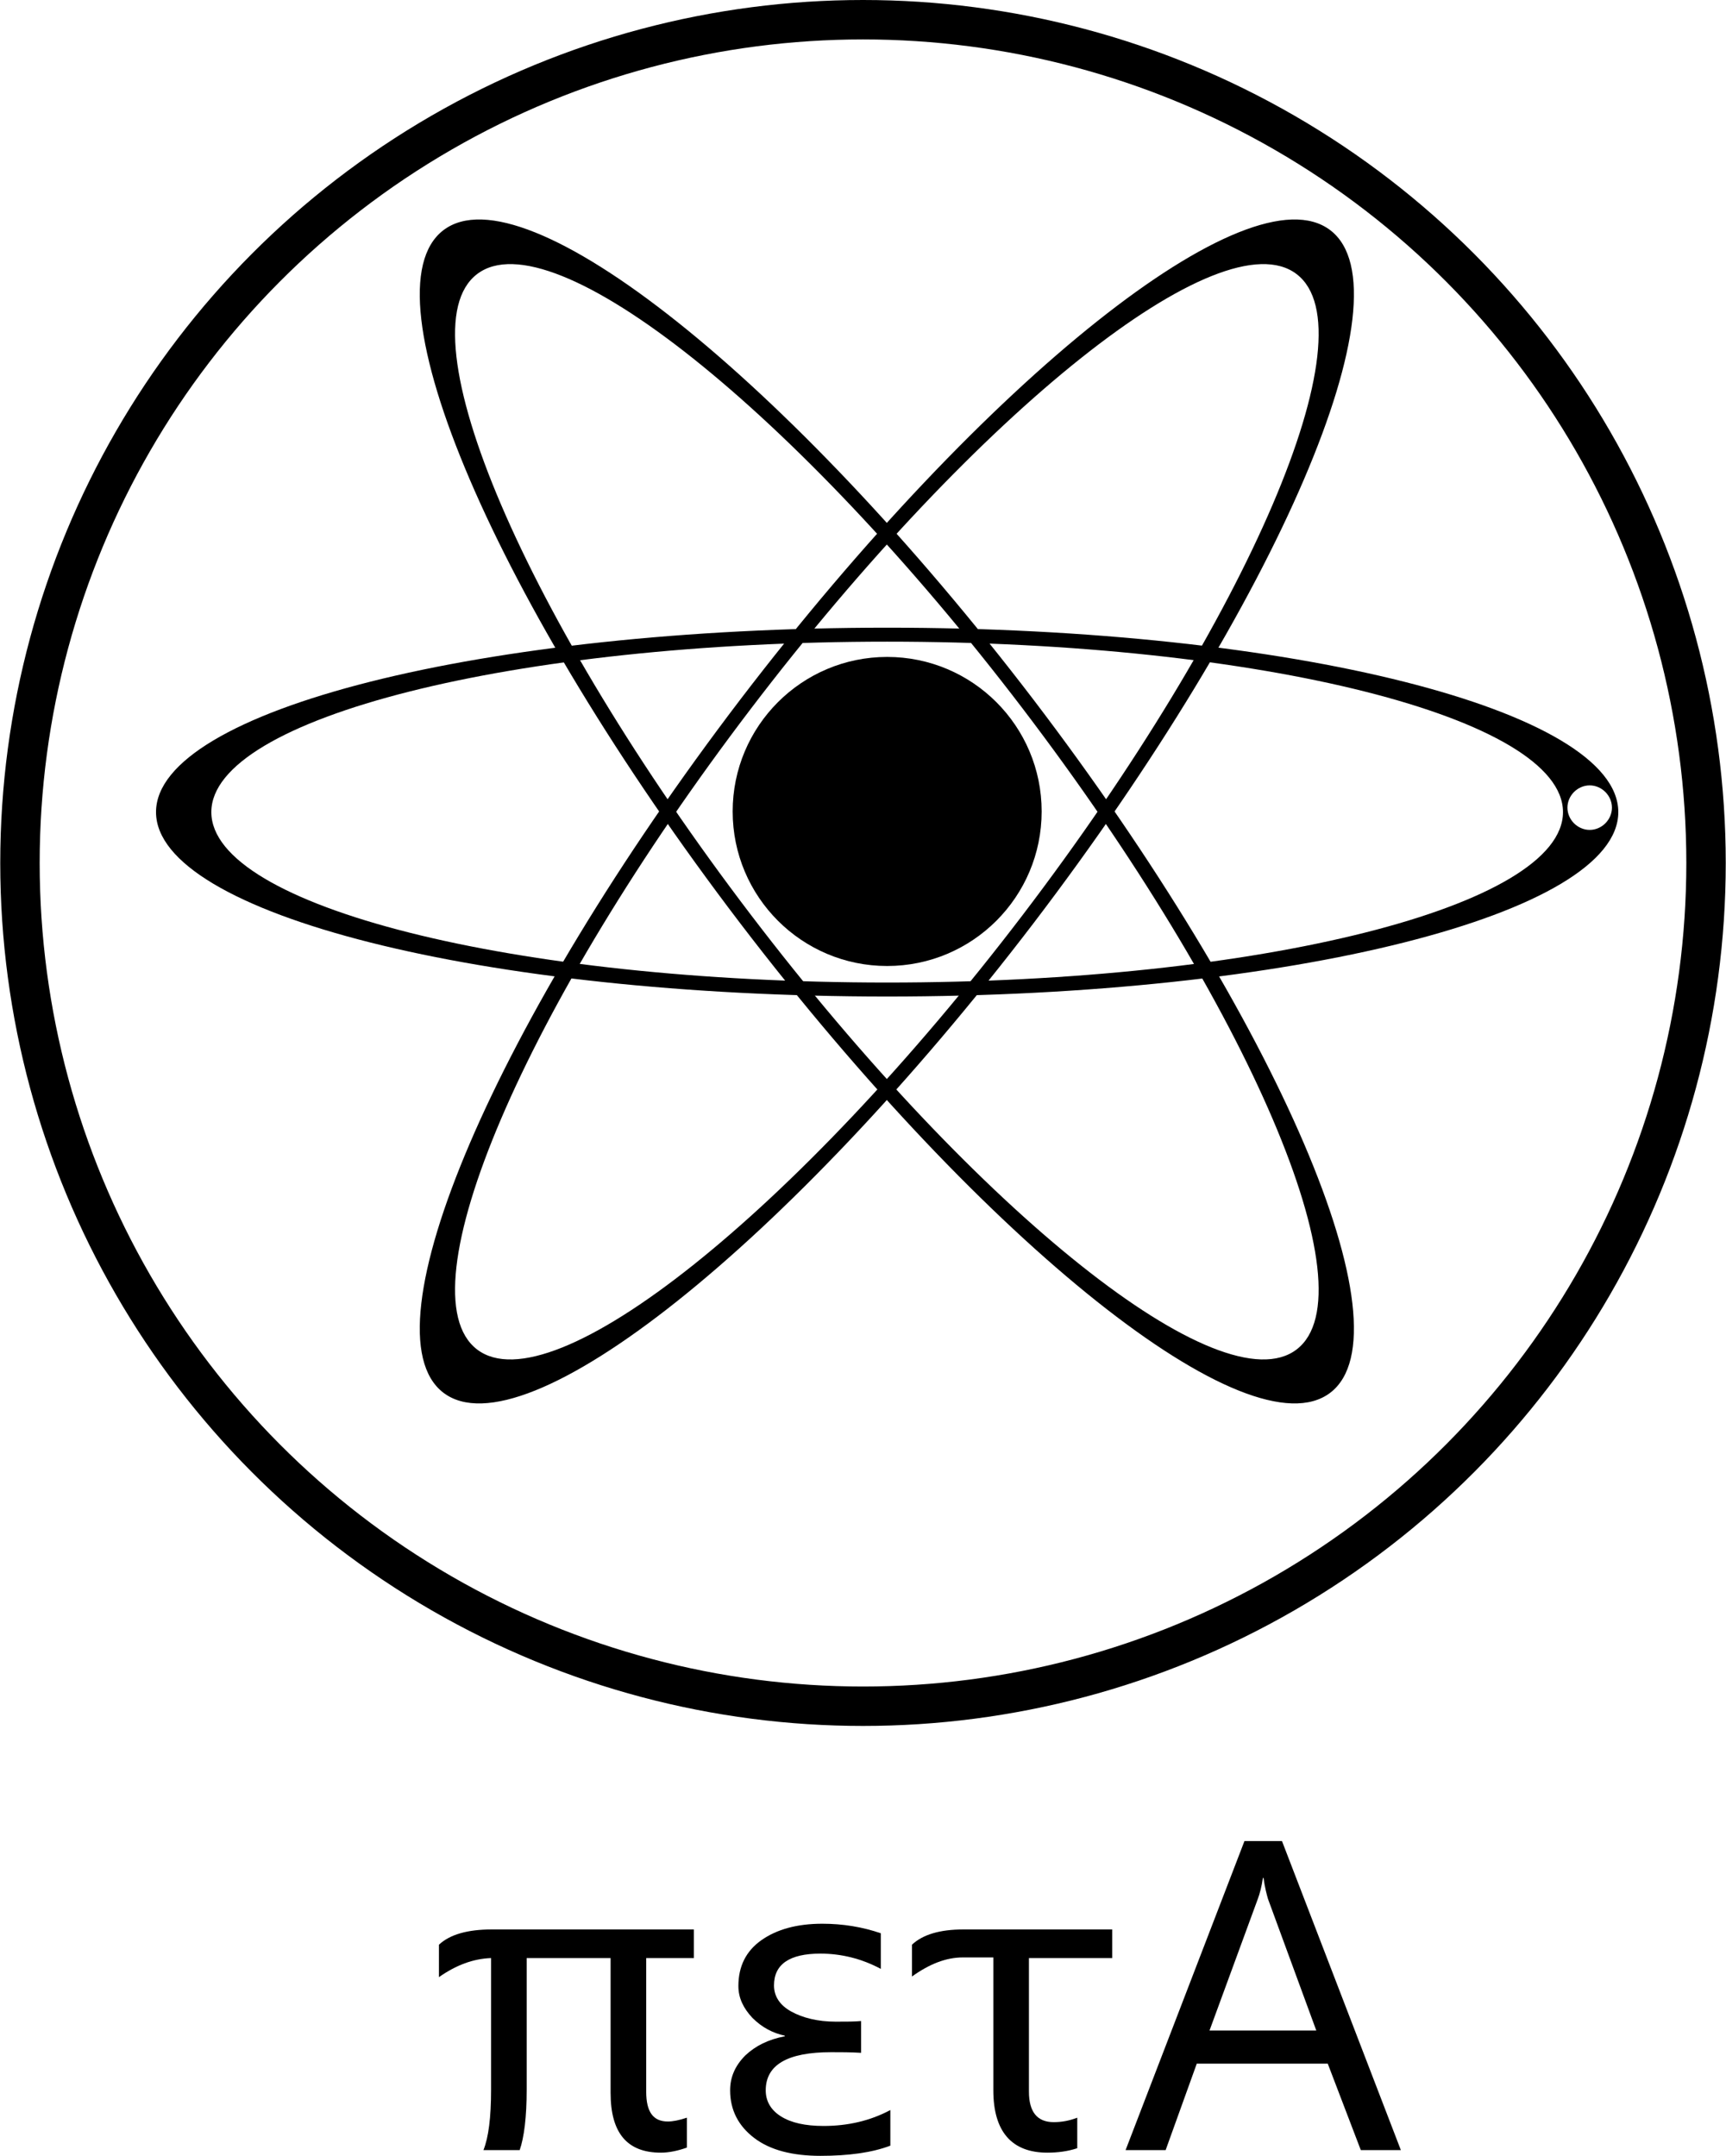 <?xml version="1.0" encoding="UTF-8"?>
<!DOCTYPE svg PUBLIC "-//W3C//DTD SVG 1.1//EN" "http://www.w3.org/Graphics/SVG/1.1/DTD/svg11.dtd">
<!-- Creator: CorelDRAW -->
<svg xmlns="http://www.w3.org/2000/svg" xml:space="preserve" width="13.578mm" height="16.955mm" style="shape-rendering:geometricPrecision; text-rendering:geometricPrecision; image-rendering:optimizeQuality; fill-rule:evenodd; clip-rule:evenodd"
viewBox="0 0 2.714 3.39"
 xmlns:xlink="http://www.w3.org/1999/xlink">
 <defs>
  <style type="text/css">
   <![CDATA[
    .str0 {stroke:black;stroke-width:0.062}
    .fil2 {fill:none}
    .fil1 {fill:black}
    .fil0 {fill:black;fill-rule:nonzero}
   ]]>
  </style>
 </defs>
 <g id="Layer_x0020_1">
  <path class="fil0" d="M1.091 3.079l-0.075 0 0 0.21c0,0.032 0.011,0.047 0.034,0.047 0.008,0 0.018,-0.002 0.03,-0.006l0 0.047c-0.014,0.005 -0.028,0.008 -0.041,0.008 -0.053,0 -0.079,-0.031 -0.079,-0.094l0 -0.212 -0.132 0 0 0.207c0,0.043 -0.004,0.075 -0.011,0.095l-0.057 0c0.008,-0.02 0.012,-0.051 0.012,-0.095l0 -0.207c-0.028,0.001 -0.055,0.011 -0.082,0.03l0 -0.051c0.017,-0.016 0.045,-0.024 0.083,-0.024l0.318 0 0 0.045z"/>
  <path id="1" class="fil0" d="M1.4 3.374c-0.029,0.011 -0.066,0.016 -0.11,0.016 -0.044,0 -0.079,-0.009 -0.104,-0.028 -0.025,-0.019 -0.038,-0.044 -0.038,-0.075 0,-0.021 0.008,-0.039 0.024,-0.055 0.016,-0.015 0.036,-0.025 0.062,-0.03l0 -0.001c-0.019,-0.004 -0.036,-0.013 -0.051,-0.028 -0.014,-0.015 -0.022,-0.031 -0.022,-0.05 0,-0.031 0.012,-0.055 0.036,-0.072 0.024,-0.017 0.056,-0.026 0.096,-0.026 0.032,0 0.063,0.005 0.092,0.015l0 0.056c-0.03,-0.016 -0.062,-0.024 -0.095,-0.024 -0.049,0 -0.073,0.017 -0.073,0.05 0,0.017 0.009,0.031 0.027,0.041 0.018,0.01 0.042,0.016 0.07,0.016 0.016,0 0.03,-0 0.04,-0.001l0 0.05c-0.016,-0.001 -0.032,-0.001 -0.047,-0.001 -0.069,0 -0.103,0.02 -0.103,0.06 0,0.017 0.008,0.031 0.024,0.041 0.016,0.01 0.038,0.015 0.067,0.015 0.038,0 0.073,-0.008 0.105,-0.025l0 0.056z"/>
  <path id="12" class="fil0" d="M1.751 3.079l-0.133 0 0 0.21c0,0.032 0.013,0.048 0.039,0.048 0.012,0 0.024,-0.002 0.037,-0.007l0 0.048c-0.015,0.005 -0.031,0.007 -0.047,0.007 -0.056,0 -0.085,-0.033 -0.085,-0.098l0 -0.209 -0.048 0c-0.026,0 -0.052,0.01 -0.08,0.03l0 -0.05c0.017,-0.016 0.044,-0.024 0.081,-0.024l0.234 0 0 0.045z"/>
  <path id="123" class="fil0" d="M2.203 3.381l-0.063 0 -0.052 -0.136 -0.206 0 -0.049 0.136 -0.063 0 0.187 -0.486 0.059 0 0.187 0.486zm-0.133 -0.188l-0.076 -0.207c-0.002,-0.007 -0.005,-0.018 -0.007,-0.033l-0.001 0c-0.002,0.014 -0.005,0.025 -0.008,0.033l-0.076 0.207 0.169 0z"/>
  <path class="fil1" d="M1.164 1.452c-0.385,-0.505 -0.594,-0.993 -0.467,-1.09 0.127,-0.097 0.543,0.234 0.928,0.738 0.385,0.505 0.594,0.993 0.467,1.09 -0.127,0.097 -0.543,-0.234 -0.928,-0.738zm0.017 -0.013c-0.356,-0.467 -0.549,-0.918 -0.431,-1.008 0.118,-0.09 0.502,0.216 0.858,0.683 0.356,0.467 0.549,0.918 0.431,1.008 -0.118,0.09 -0.502,-0.216 -0.858,-0.683z"/>
  <path class="fil1" d="M1.625 1.452c0.385,-0.505 0.594,-0.993 0.467,-1.09 -0.127,-0.097 -0.543,0.234 -0.928,0.738 -0.385,0.505 -0.594,0.993 -0.467,1.09 0.127,0.097 0.543,-0.234 0.928,-0.738zm-0.017 -0.013c0.356,-0.467 0.549,-0.918 0.431,-1.008 -0.118,-0.09 -0.502,0.216 -0.858,0.683 -0.356,0.467 -0.549,0.918 -0.431,1.008 0.118,0.09 0.502,-0.216 0.858,-0.683z"/>
  <path class="fil1" d="M2.5 1.235c0.019,0 0.035,0.016 0.035,0.035 0,0.019 -0.016,0.035 -0.035,0.035 -0.019,0 -0.035,-0.016 -0.035,-0.035 0,-0.019 0.016,-0.035 0.035,-0.035zm-1.105 -0.248c0.635,0 1.15,0.13 1.15,0.29 0,0.16 -0.515,0.29 -1.15,0.29 -0.635,0 -1.15,-0.13 -1.15,-0.29 0,-0.16 0.515,-0.29 1.15,-0.29zm0 0.022c0.587,0 1.063,0.12 1.063,0.268 0,0.148 -0.476,0.268 -1.063,0.268 -0.587,0 -1.063,-0.12 -1.063,-0.268 0,-0.148 0.476,-0.268 1.063,-0.268z"/>
  <circle class="fil1" cx="1.395" cy="1.276" r="0.243"/>
  <circle class="fil2 str0" cx="1.357" cy="1.357" r="1.326"/>
 </g>
</svg>
